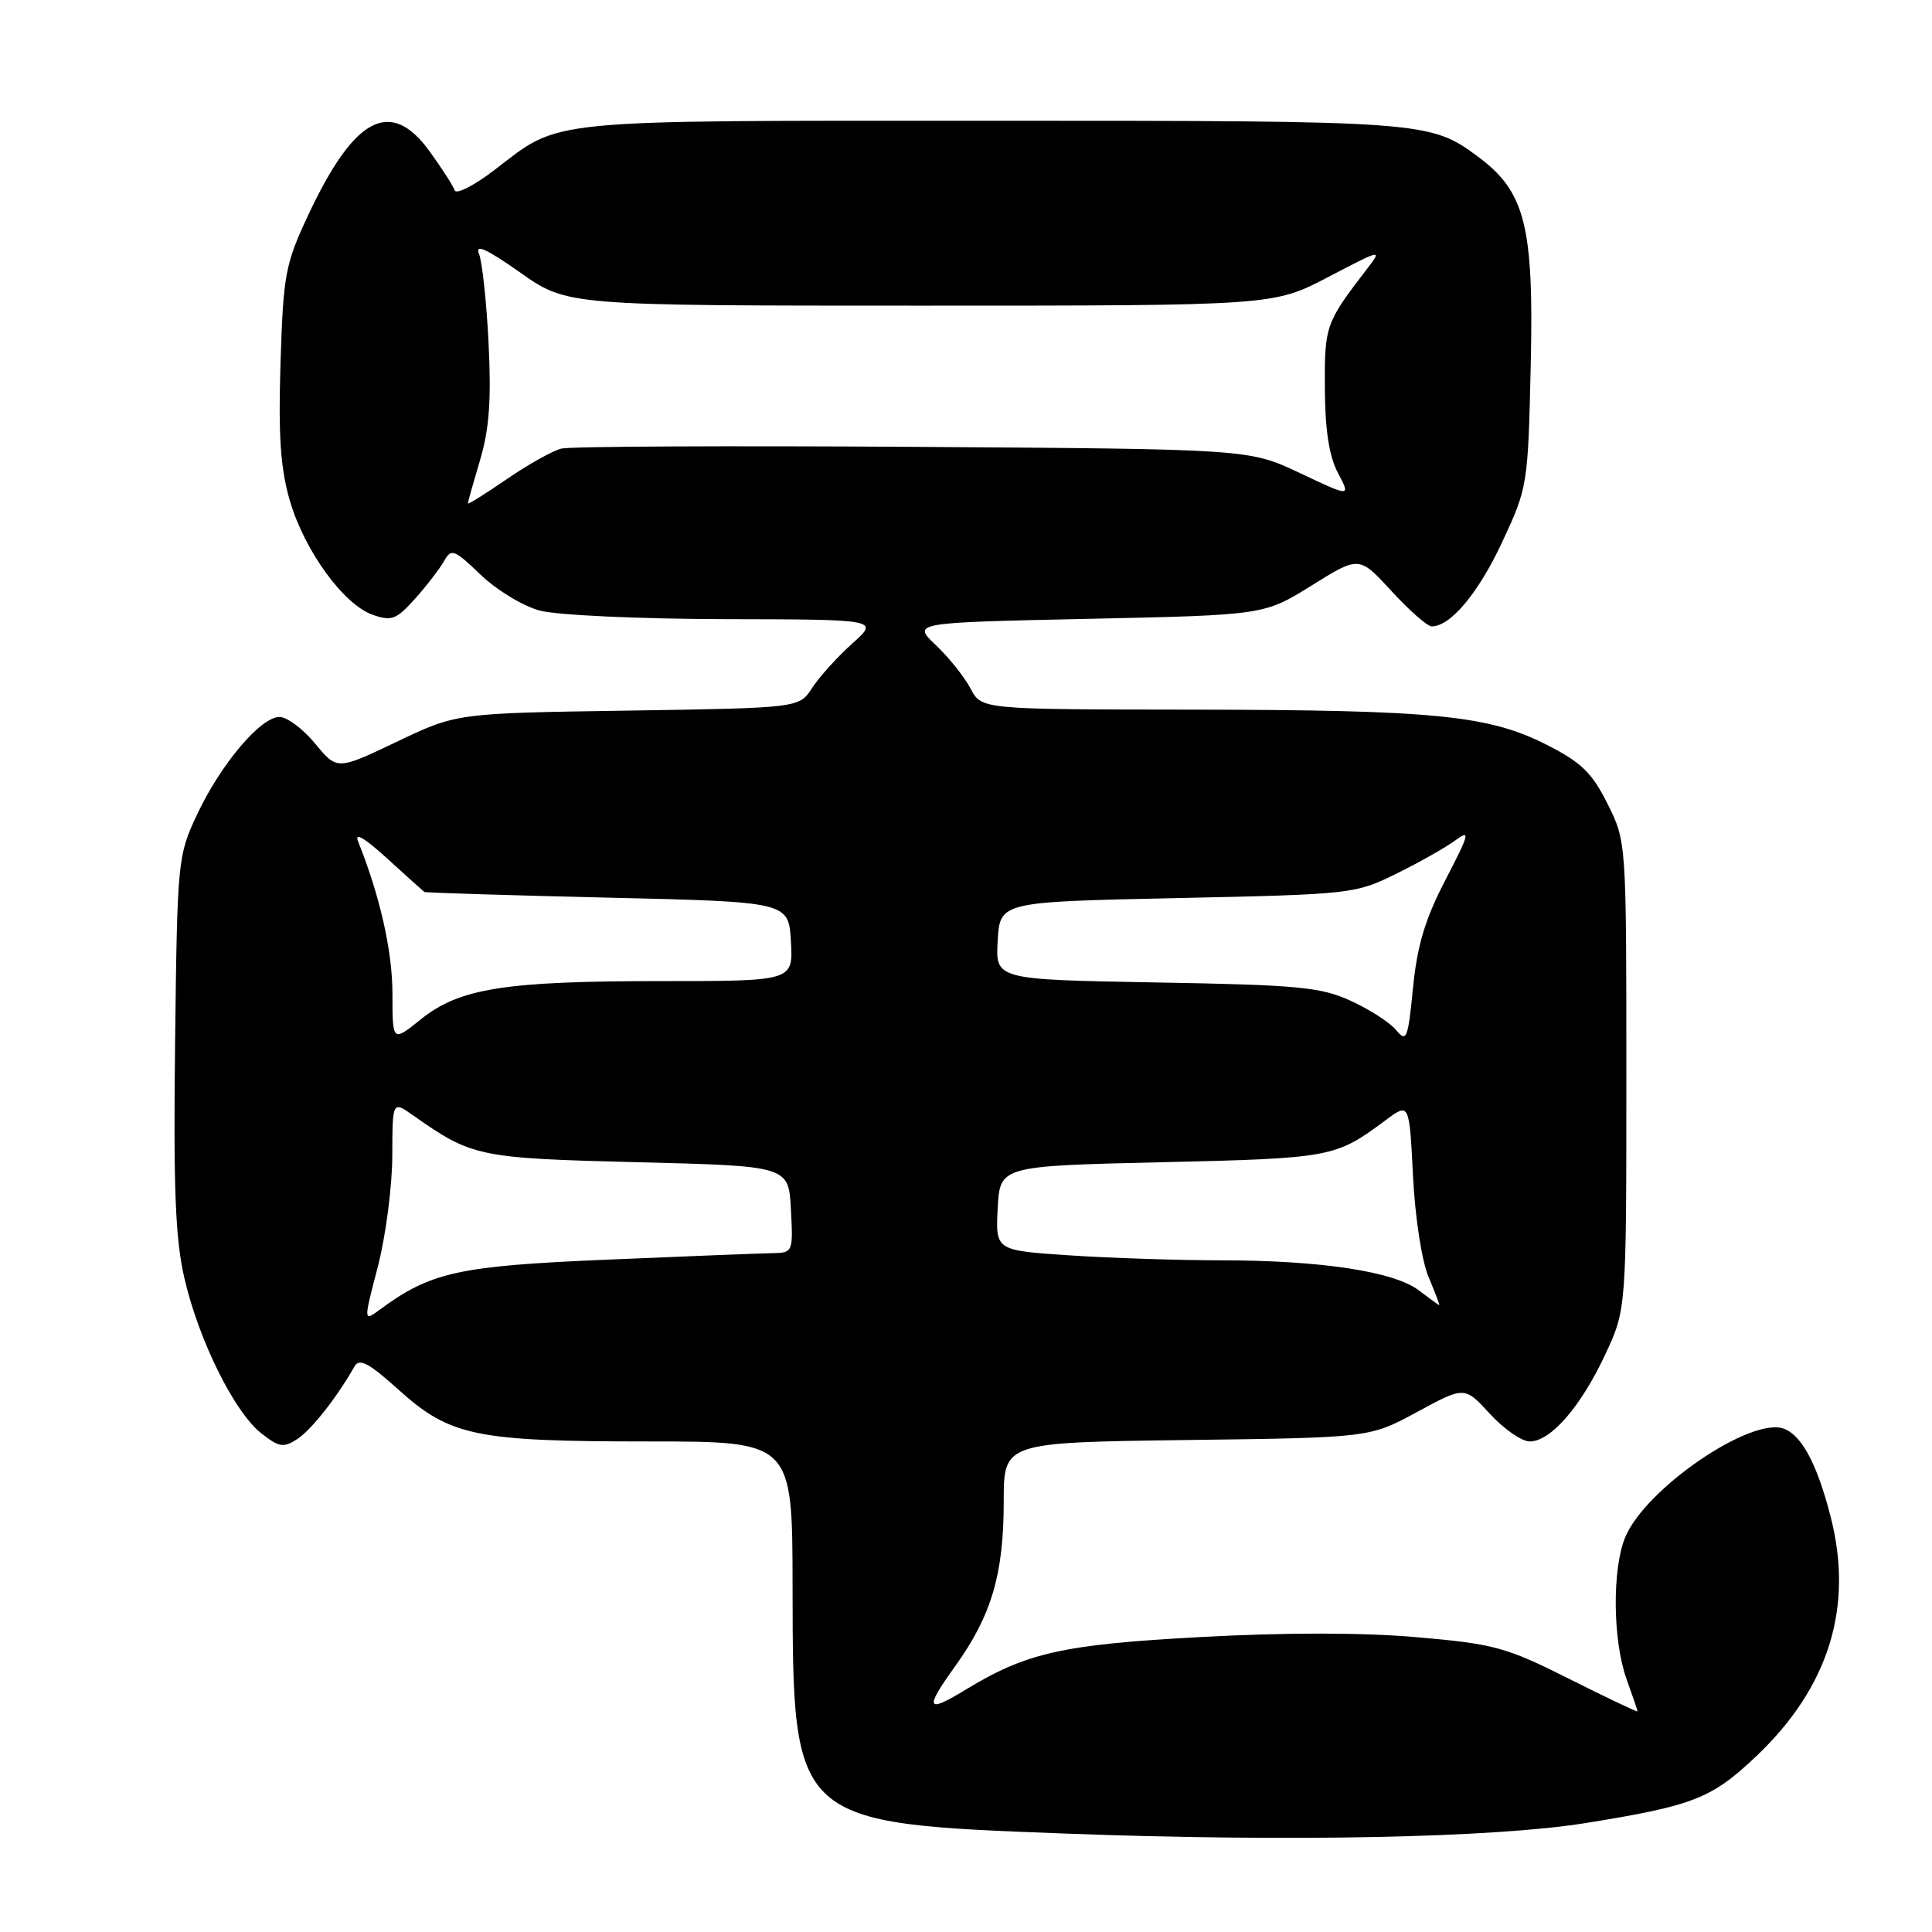 <?xml version="1.0" encoding="UTF-8" standalone="no"?>
<!DOCTYPE svg PUBLIC "-//W3C//DTD SVG 1.1//EN" "http://www.w3.org/Graphics/SVG/1.1/DTD/svg11.dtd" >
<svg xmlns="http://www.w3.org/2000/svg" xmlns:xlink="http://www.w3.org/1999/xlink" version="1.1" viewBox="0 0 256 256">
 <g >
 <path fill="currentColor"
d=" M 210.00 241.58 C 224.35 239.28 226.77 238.33 232.65 232.77 C 242.32 223.62 245.65 212.97 242.57 200.98 C 240.80 194.06 238.78 190.24 236.40 189.32 C 232.06 187.66 218.07 197.20 215.36 203.67 C 213.60 207.88 213.69 217.39 215.53 222.50 C 216.32 224.70 216.98 226.62 216.98 226.76 C 216.99 226.90 212.92 224.97 207.93 222.46 C 199.56 218.26 198.00 217.83 187.77 216.94 C 180.63 216.31 170.37 216.30 159.04 216.92 C 140.77 217.91 136.01 218.98 127.89 223.93 C 122.72 227.08 122.47 226.47 126.58 220.76 C 131.39 214.05 133.00 208.59 133.00 198.91 C 133.00 191.13 133.00 191.13 157.25 190.81 C 181.50 190.50 181.50 190.50 187.78 187.09 C 194.07 183.68 194.07 183.68 197.42 187.34 C 199.26 189.35 201.64 191.00 202.70 191.00 C 205.47 191.00 209.46 186.41 212.69 179.50 C 215.50 173.50 215.50 173.50 215.50 142.50 C 215.50 111.50 215.50 111.50 213.00 106.50 C 210.94 102.37 209.52 101.01 204.91 98.67 C 197.20 94.77 190.06 94.07 157.78 94.03 C 130.05 94.00 130.05 94.00 128.61 91.25 C 127.82 89.74 125.76 87.15 124.02 85.50 C 120.86 82.50 120.86 82.50 144.18 82.00 C 167.50 81.50 167.50 81.50 173.80 77.58 C 180.10 73.65 180.10 73.65 184.39 78.33 C 186.75 80.90 189.14 83.00 189.71 83.00 C 192.20 83.00 195.90 78.58 199.05 71.82 C 202.42 64.60 202.47 64.29 202.83 48.37 C 203.25 29.96 202.10 25.41 195.87 20.78 C 189.51 16.05 188.81 16.00 131.32 16.00 C 71.44 16.00 74.42 15.70 65.55 22.50 C 62.83 24.59 60.44 25.81 60.24 25.21 C 60.04 24.62 58.55 22.30 56.93 20.06 C 51.76 12.93 46.95 15.45 40.84 28.50 C 37.79 35.01 37.54 36.38 37.17 48.10 C 36.87 57.71 37.16 62.03 38.39 66.29 C 40.33 72.96 45.51 80.10 49.40 81.47 C 51.88 82.34 52.52 82.10 54.99 79.34 C 56.53 77.62 58.25 75.38 58.83 74.36 C 59.80 72.64 60.16 72.77 63.69 76.16 C 65.78 78.17 69.30 80.31 71.50 80.90 C 73.73 81.51 84.57 82.01 96.00 82.04 C 116.50 82.08 116.50 82.08 112.91 85.29 C 110.94 87.06 108.55 89.70 107.61 91.16 C 105.89 93.81 105.89 93.81 83.20 94.16 C 60.50 94.50 60.50 94.50 52.59 98.28 C 44.67 102.06 44.67 102.06 41.76 98.53 C 40.16 96.59 38.03 95.00 37.03 95.00 C 34.53 95.00 29.24 101.27 26.10 107.95 C 23.55 113.39 23.49 113.99 23.20 138.14 C 22.97 157.57 23.23 164.17 24.44 169.39 C 26.34 177.61 31.06 187.12 34.62 189.92 C 36.99 191.78 37.57 191.87 39.41 190.67 C 41.27 189.45 44.67 185.13 46.97 181.06 C 47.62 179.93 48.87 180.59 52.86 184.19 C 59.66 190.30 63.06 191.00 85.94 191.00 C 105.00 191.00 105.00 191.00 105.02 210.25 C 105.06 241.62 105.04 241.60 141.24 242.96 C 170.82 244.07 197.85 243.52 210.00 241.58 Z  M 50.07 167.82 C 51.11 163.79 51.97 157.21 51.98 153.18 C 52.00 145.86 52.00 145.86 54.75 147.80 C 62.57 153.30 63.39 153.47 84.50 154.00 C 104.50 154.50 104.50 154.50 104.80 160.25 C 105.10 165.94 105.07 166.00 102.30 166.05 C 100.76 166.08 90.94 166.46 80.47 166.91 C 60.77 167.74 57.08 168.55 50.33 173.53 C 48.16 175.13 48.16 175.13 50.07 167.82 Z  M 188.00 170.98 C 184.75 168.49 175.10 167.02 162.00 167.00 C 156.22 167.00 147.09 166.70 141.70 166.34 C 131.91 165.69 131.91 165.69 132.20 160.10 C 132.50 154.50 132.50 154.50 154.00 154.00 C 176.44 153.48 176.97 153.38 183.62 148.42 C 186.74 146.10 186.74 146.10 187.23 155.80 C 187.51 161.35 188.39 167.10 189.31 169.25 C 190.18 171.31 190.81 172.97 190.70 172.94 C 190.59 172.91 189.38 172.03 188.00 170.98 Z  M 52.00 131.64 C 52.00 126.04 50.34 118.70 47.45 111.50 C 46.93 110.21 48.30 111.02 51.30 113.75 C 53.86 116.09 56.08 118.08 56.23 118.19 C 56.38 118.29 67.30 118.63 80.50 118.94 C 104.50 119.50 104.50 119.50 104.80 124.75 C 105.10 130.00 105.10 130.00 87.69 130.00 C 66.86 130.00 60.89 130.95 55.77 135.06 C 52.00 138.09 52.00 138.09 52.00 131.64 Z  M 185.00 136.50 C 184.18 135.49 181.47 133.75 179.00 132.62 C 175.01 130.79 172.09 130.51 153.20 130.18 C 131.90 129.80 131.90 129.80 132.20 124.65 C 132.50 119.50 132.50 119.50 156.00 119.00 C 179.07 118.51 179.60 118.45 185.00 115.78 C 188.03 114.29 191.54 112.31 192.81 111.37 C 194.88 109.86 194.74 110.40 191.53 116.59 C 188.82 121.82 187.78 125.30 187.23 130.91 C 186.56 137.68 186.37 138.16 185.00 136.50 Z  M 62.00 66.70 C 62.00 66.51 62.73 63.92 63.62 60.93 C 64.83 56.87 65.11 52.98 64.74 45.50 C 64.47 40.00 63.89 34.64 63.46 33.60 C 62.91 32.27 64.53 33.01 68.91 36.10 C 75.15 40.50 75.15 40.50 121.95 40.50 C 168.74 40.50 168.74 40.50 175.97 36.72 C 183.18 32.96 183.20 32.95 181.07 35.72 C 175.64 42.78 175.50 43.18 175.55 51.46 C 175.58 57.01 176.12 60.48 177.29 62.68 C 178.98 65.87 178.98 65.87 172.24 62.68 C 165.50 59.50 165.50 59.50 121.00 59.21 C 96.52 59.05 75.55 59.15 74.38 59.44 C 73.22 59.73 69.96 61.56 67.13 63.50 C 64.31 65.44 62.00 66.88 62.00 66.70 Z "/>
</g>
</svg>